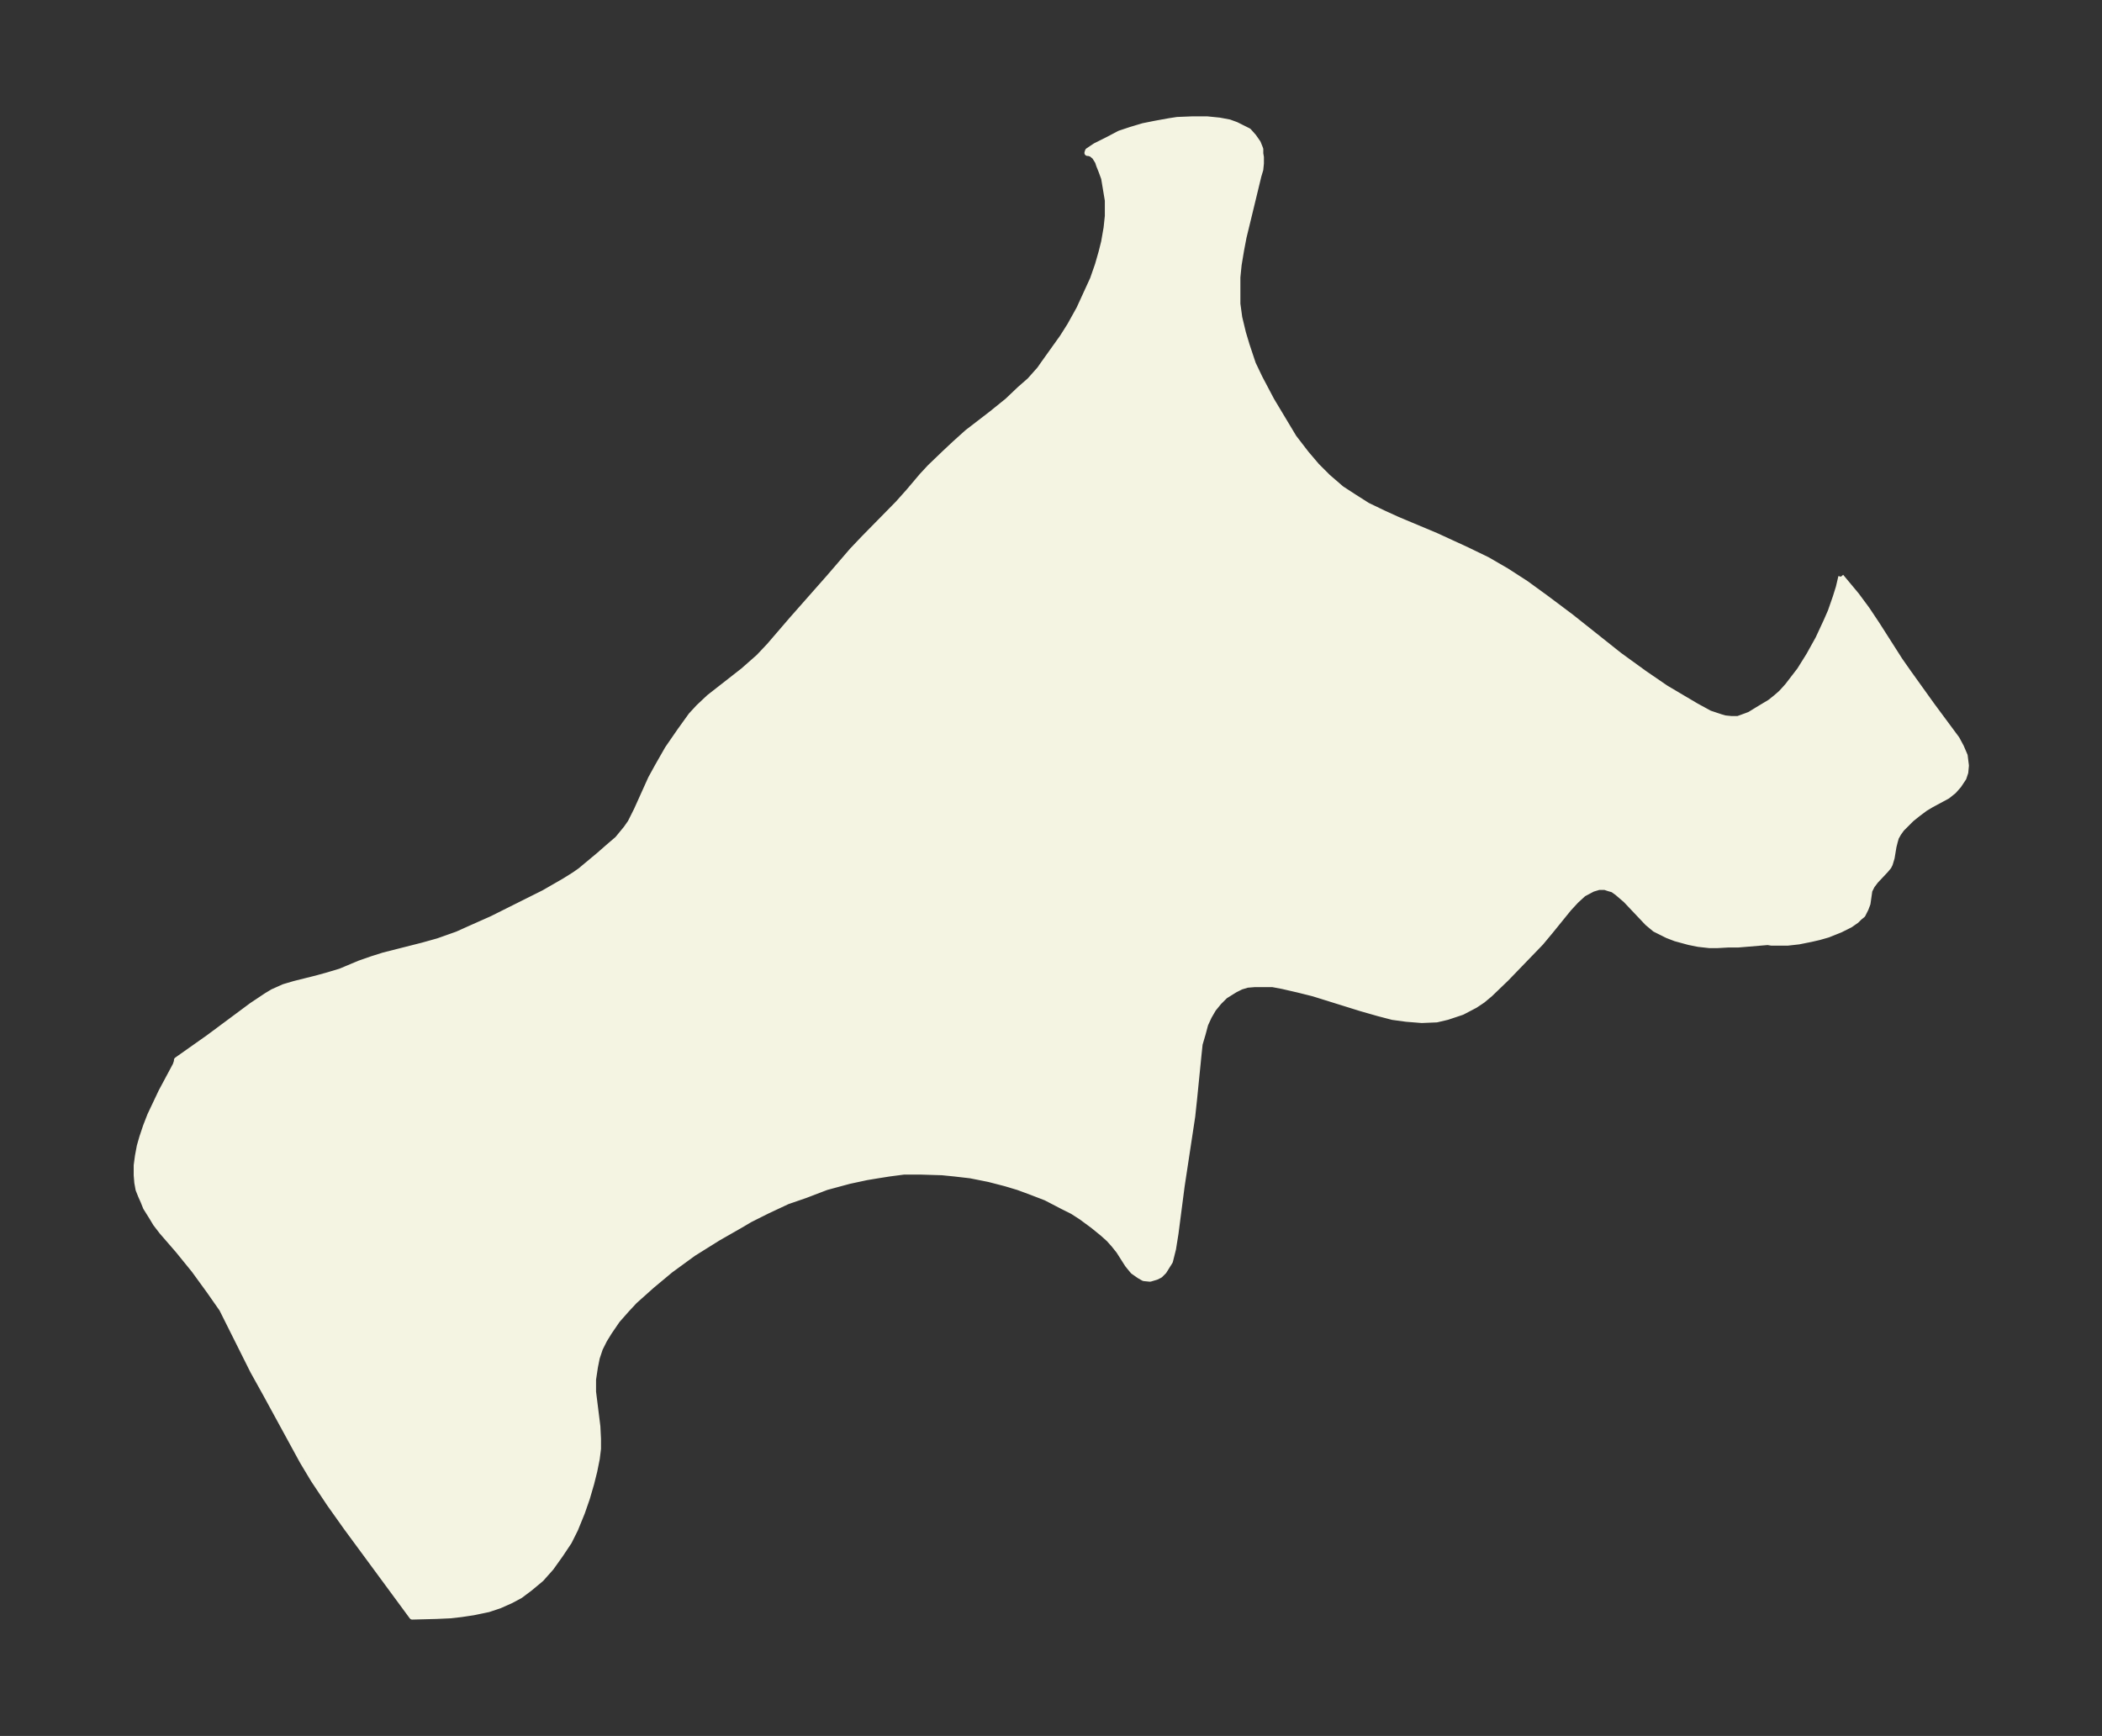 <svg xmlns="http://www.w3.org/2000/svg" xmlns:xlink="http://www.w3.org/1999/xlink" width="452.8" height="374" viewBox="0 0 339.6 280.5"><rect x="0" y="0" width="339.6" height="280.5" fill="#333333" stroke="none"/><defs><style>*{stroke-linejoin:round;stroke-linecap:butt}</style></defs><g id="figure_1"><path id="patch_1" fill="none" d="M0 280.5h339.6V0H0z"/><g id="axes_1"><g id="PatchCollection_1"><defs><path id="m3e9790ed50" stroke="#f4f4e2" d="m297.4-187.3 2.5 3 1.7 2.3 1.6 2.4 3.7 5.8 1.4 2 3.8 5.3 4 5.4.7 1.3.6 1.4.1.8.1.8-.1 1.1-.3.9-.8 1.2-.8.9-1 .8-2.6 1.4-1 .6-1.2.9-1 .8-1 1-.6.6-.5.7-.4.7-.2.7-.2.8-.3 1.8-.3 1-.2.4-.5.6-1.6 1.7-.6.8-.4.8-.1.7-.2 1.4-.3.8-.5 1-.5.4-.5.5-1 .7-1.6.8-2 .8-1.4.4-1.3.3-2 .4-1.8.2h-2.6l-.6-.1-4.8.4h-1.6l-1.8.1h-1.2l-1.8-.2-1.5-.3-2.2-.6-1.3-.5-1-.5-1-.5-1.2-1-3.5-3.7-1.4-1.2-.7-.5-.7-.2-.6-.2h-1l-1 .3-1.5.8-1.2 1.1-1.2 1.3-3 3.7-1.5 1.8-5.6 5.8-2.6 2.5-1.2 1-1.2.8-2.1 1.1-2.4.8-1.7.4-2.4.1-2.5-.2-2.2-.3-2.3-.6-2.8-.8-7.7-2.4-2.4-.6-2.6-.6-1.6-.3h-2.9l-1.2.1-1 .3-1 .5-1.6 1-1 1-.9 1.1-.7 1.2-.6 1.3-.4 1.5-.5 1.7-.2 1.9-.7 7-.3 2.8-1.7 11.2-1 7.7-.4 2.5-.5 2-1 1.6-.6.6-.6.3-1 .3-1-.1-.7-.4-1-.7-.5-.6-.4-.5-1.4-2.2-.8-1-.8-.9-1-.9-1.6-1.3-1.9-1.4-1.4-.9-1.6-.8L169-87l-2.6-1-1.9-.7-2-.6-2.7-.7-3-.6-2.6-.3-2-.2-3.3-.1H146l-2.3.3-1.9.3-1.8.3-2.8.6-3.7 1-3.4 1.3-2.9 1-3.2 1.5-2.8 1.4-1.7 1-3.5 2-4 2.5-3.7 2.7-3 2.5-2.8 2.5-1.3 1.4-1.5 1.7-1.3 1.9-.8 1.3-.7 1.4-.5 1.5-.3 1.5-.3 2v2l.7 5.6.1 2v1.6l-.2 1.6-.4 2-.5 2-.7 2.4-.8 2.3-1.1 2.7-1 2-1.4 2.1-1.5 2.1-1.6 1.8-1.8 1.5-1.6 1.2-1.5.8-1.8.8-1.8.6-2.4.5-2 .3-1.8.2-2.2.1-3.9.1L56-33.7l-2.7-3.8-1.6-2.4-1-1.5-1.8-3-6-11-2-3.6-4-8-1-2-2.1-3-2.4-3.3-2.6-3.2-2.6-3-1-1.3-.6-1-1-1.6-.4-1-.4-.9-.4-1-.2-1.1-.1-1.2v-1.6l.2-1.5.3-1.6.4-1.4.6-1.8.7-1.8 1.8-3.8 2.3-4.3.2-.6v-.2l5.1-3.6 7-5.2 1.2-.8 1.2-.8 1-.6 1.8-.8 1.7-.5 3.6-.9 1.8-.5 2-.6 3.1-1.3 2-.7 1.9-.6 6.3-1.6 2.5-.7 3.1-1.1 2-.9 3.6-1.6 5.6-2.8 2.8-1.4 3.3-1.9 1.6-1 1-.7 3-2.5 1.6-1.4 1.4-1.2 1.4-1.7.7-1 1-2 2.3-5.1 1.1-2 1.6-2.8 2-2.9 1.8-2.5 1.2-1.3 1.7-1.6 5.5-4.3 2.5-2.2 1.7-1.8 3.7-4.3 6-6.8 3.7-4.3 1.9-2 5.5-5.6 1.7-1.9 2.2-2.6 1.3-1.4 2.4-2.3 1.6-1.5 2-1.8 3.9-3 2.6-2.1 2-1.9 1.6-1.4 1.6-1.8.7-1 3-4.2 1.2-1.9 1.5-2.7 1.1-2.4 1.1-2.4.8-2.3.6-2.1.4-1.6.4-2.3.2-1.9v-2.5l-.3-1.8-.3-1.8-.4-1.1-.4-1-.2-.6-.5-.8-.6-.5h-.1l-.3-.1h-.2l.1-.3 1.2-.8 2-1 1.9-1 1.8-.6 2-.6 2-.4 2.2-.4 1.3-.2 2.5-.1h2.3l2 .2 1.6.3 1.1.4 1 .5 1 .5.8.9.7 1 .2.5.2.5v.7l.1.6v1l-.1 1-.3 1-1.5 6.2-.9 3.7-.4 2.1-.4 2.4-.2 2v4.3l.3 2.2.6 2.5.6 2 1 3 1.1 2.3 1.9 3.6 1.8 3 1.8 3 2 2.6 1.7 2 1.8 1.8 2.2 1.9 2 1.3 2.2 1.4 2.7 1.3 2.2 1 6.2 2.6 5 2.3 3.3 1.6 3.1 1.8 3.1 2 3.3 2.4 4 3 7.8 6.2 4 2.9 3.5 2.4 4.9 2.9 2.2 1.2 1.8.6.7.2 1 .1h1.1l1.1-.4.8-.3 1.3-.8 2-1.2 1-.8.8-.7 1-1.1 2-2.6 1.5-2.4 1.5-2.7 1.3-2.8.7-1.6.8-2.3.5-1.6.4-1.7"/></defs><g clip-path="url(#pef87f93485)"><use xlink:href="#m3e9790ed50" y="280.5" fill="#f4f4e2" stroke="#f4f4e2"/></g></g></g></g><defs><clipPath id="pef87f93485"><path d="M7.2 7.2h325.2v266.1H7.2z"/></clipPath></defs></svg>